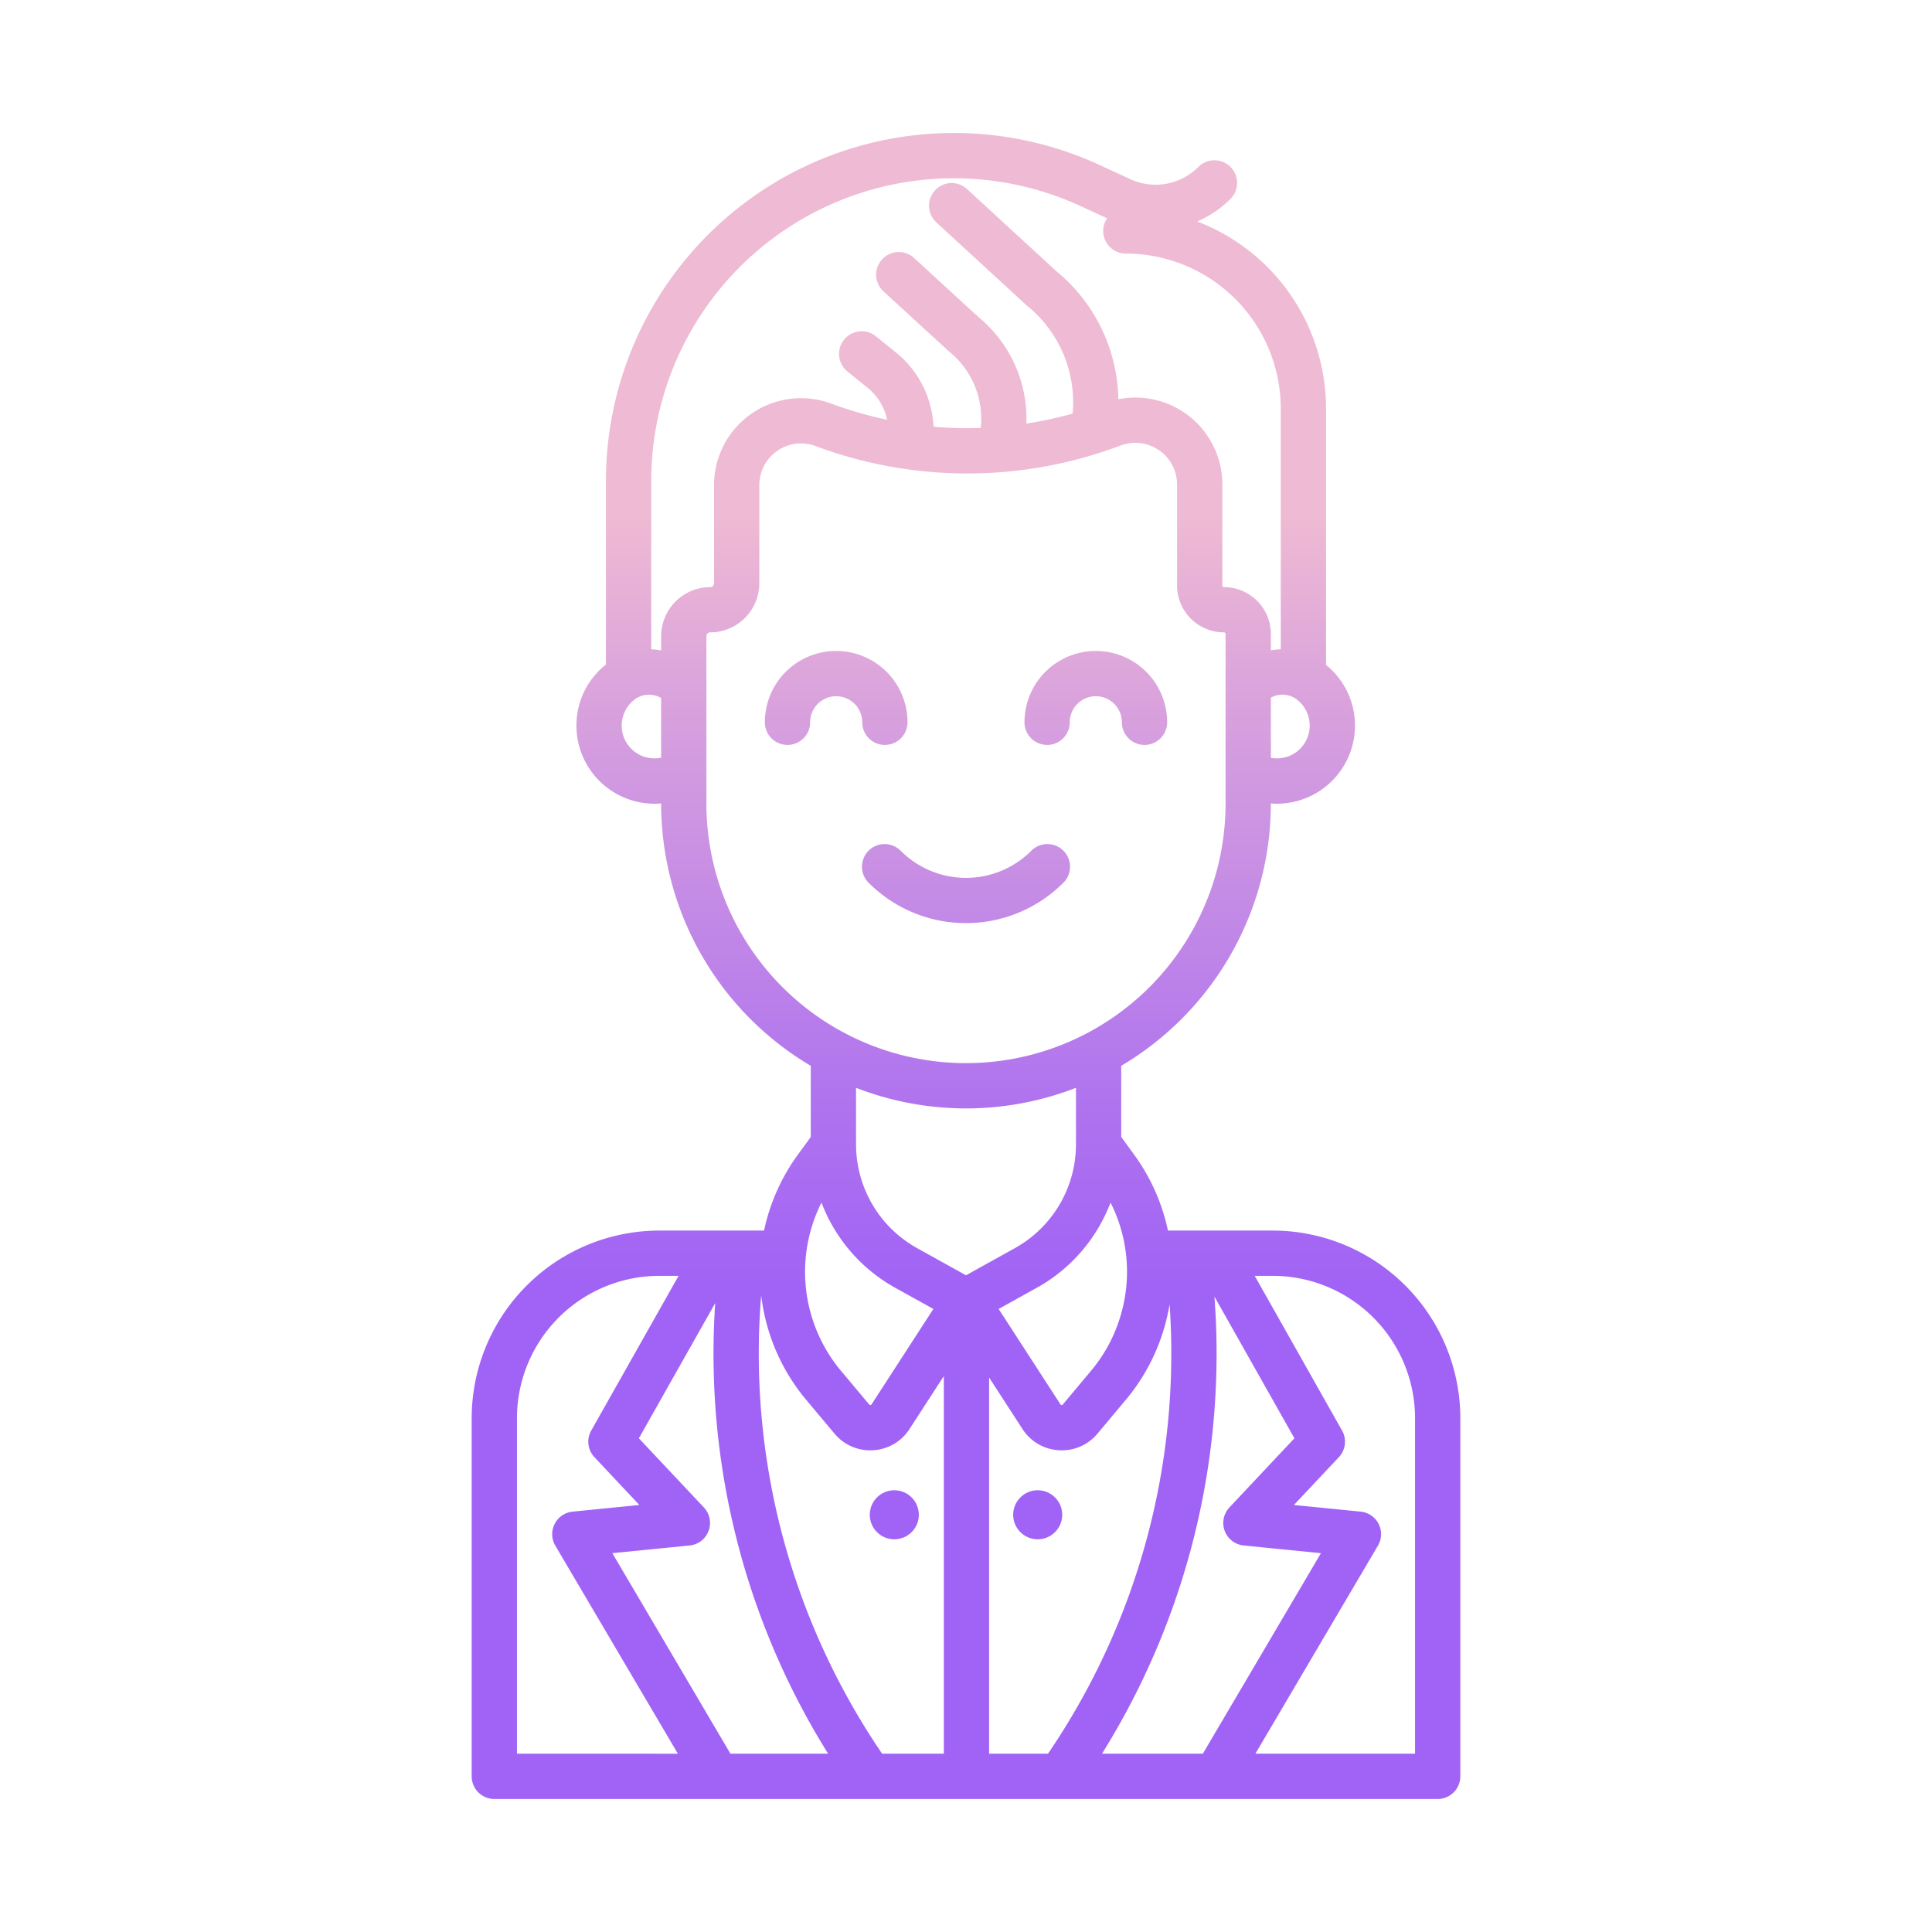 <svg id="Layer_1" height="512" viewBox="0 0 512 512" width="512" xmlns="http://www.w3.org/2000/svg" xmlns:xlink="http://www.w3.org/1999/xlink" data-name="Layer 1"><linearGradient id="linear-gradient" gradientUnits="userSpaceOnUse" x1="256" x2="256" y1="455" y2="100.638"><stop offset=".322" stop-color="#a163f5"/><stop offset=".466" stop-color="#b074ee"/><stop offset=".752" stop-color="#d8a1dd"/><stop offset=".898" stop-color="#efbad3"/></linearGradient><linearGradient id="linear-gradient-2" x1="237" x2="237" xlink:href="#linear-gradient" y1="455" y2="100.638"/><linearGradient id="linear-gradient-4" x1="275" x2="275" xlink:href="#linear-gradient" y1="455" y2="100.638"/><linearGradient id="linear-gradient-6" xlink:href="#linear-gradient" y1="455" y2="100.638"/><linearGradient id="linear-gradient-7" x1="290.406" x2="290.406" xlink:href="#linear-gradient" y1="455.001" y2="100.639"/><linearGradient id="linear-gradient-8" x1="221.594" x2="221.594" xlink:href="#linear-gradient" y1="455.001" y2="100.639"/><path d="m337.3 326.111h-27.78a52.841 52.841 0 0 0 -9.029-20.208l-3.351-4.6v-18.858a80.82 80.82 0 0 0 39.652-69.495v-.023c.522.04 1.044.066 1.567.066a20.714 20.714 0 0 0 20.523-23.624 20.532 20.532 0 0 0 -7.465-13.142v-67.973a53.134 53.134 0 0 0 -34.163-49.566 27.793 27.793 0 0 0 8.77-5.916 6 6 0 1 0 -8.484-8.485 16.018 16.018 0 0 1 -17.974 3.206l-8.144-3.76a92.2 92.2 0 0 0 -130.839 83.715v48.659a20.52 20.52 0 0 0 -7.622 13.262 20.714 20.714 0 0 0 20.523 23.624c.576 0 1.151-.033 1.724-.081v.038a80.82 80.82 0 0 0 39.652 69.5v18.864l-3.35 4.594a52.828 52.828 0 0 0 -9.03 20.208h-27.78a49.76 49.76 0 0 0 -49.7 49.7v94.932a6 6 0 0 0 6 6h250a6 6 0 0 0 6-6v-94.933a49.76 49.76 0 0 0 -49.7-49.704zm-40.21 22.136a40.6 40.6 0 0 1 -7.98 15.063l-7.457 8.9a.369.369 0 0 1 -.32.139.352.352 0 0 1 -.3-.176l-16.381-25.283 10.13-5.627a43.485 43.485 0 0 0 19.518-22.563 40.578 40.578 0 0 1 2.79 29.547zm46.25-163.113a8.7 8.7 0 0 1 -1.649 15.2 8.818 8.818 0 0 1 -4.9.5v-15.951a6.359 6.359 0 0 1 6.549.251zm-168.132 15.666a8.813 8.813 0 0 1 -5.056-.464 8.7 8.7 0 0 1 -1.648-15.2 6.371 6.371 0 0 1 6.7-.161zm0-32.21v3.767a18.378 18.378 0 0 0 -2.625-.27v-44.639a80.2 80.2 0 0 1 113.81-72.819l6.987 3.225a6 6 0 0 0 4.981 9.345 41.1 41.1 0 0 1 41.056 41.055v63.827a18.372 18.372 0 0 0 -2.625.256v-4.325a12.442 12.442 0 0 0 -12.428-12.428.428.428 0 0 1 -.428-.428v-26.746a23.038 23.038 0 0 0 -27.565-22.6 44.908 44.908 0 0 0 -16.449-33.959l-23.653-21.751a6 6 0 0 0 -8.123 8.833l23.789 21.877c.095.087.192.171.292.252a32.873 32.873 0 0 1 12.03 28.542 102.822 102.822 0 0 1 -12.257 2.654 34.877 34.877 0 0 0 -12.723-28.258l-16.994-15.587a6 6 0 1 0 -8.111 8.843l17.128 15.707c.093.085.187.166.285.245a22.833 22.833 0 0 1 8.313 20.2 103.089 103.089 0 0 1 -12.5-.326 26.906 26.906 0 0 0 -9.93-19.649l-5.342-4.315a6 6 0 1 0 -7.541 9.335l5.342 4.315a14.842 14.842 0 0 1 5.173 8.472 102.738 102.738 0 0 1 -14.755-4.261 23.053 23.053 0 0 0 -31.119 21.6v26.007a1.008 1.008 0 0 1 -1.008 1.007 13.022 13.022 0 0 0 -13.01 12.999zm12 44.358v-44.356a1.008 1.008 0 0 1 1.007-1.008 13.022 13.022 0 0 0 13.008-13.007v-26.007a11.086 11.086 0 0 1 11.016-11.07 11.133 11.133 0 0 1 3.9.714 115 115 0 0 0 79.766.245l1.17-.429a11.053 11.053 0 0 1 14.857 10.378v26.746a12.442 12.442 0 0 0 12.428 12.428.428.428 0 0 1 .428.428v44.94a68.792 68.792 0 1 1 -137.584 0zm30.492 105.752a43.485 43.485 0 0 0 19.522 22.562l10.13 5.627-16.382 25.286a.35.35 0 0 1 -.3.175.366.366 0 0 1 -.32-.139l-7.457-8.9a40.9 40.9 0 0 1 -5.193-44.611zm-80.7 146.047v-88.932a37.745 37.745 0 0 1 37.7-37.7h5.129l-23.147 41a6 6 0 0 0 .854 7.061l11.907 12.664-17.7 1.762a6 6 0 0 0 -4.575 9.015l32.476 55.137zm56.577 0-31.3-53.141 20.481-2.039a6 6 0 0 0 3.776-10.081l-17.226-18.321 20.23-35.832a200.167 200.167 0 0 0 29.92 119.414zm56.548 0h-16.353a188.276 188.276 0 0 1 -32.052-121.463 53.613 53.613 0 0 0 1.647 8.246 52.58 52.58 0 0 0 10.323 19.488l7.458 8.9a12.256 12.256 0 0 0 9.469 4.433q.391 0 .785-.024a12.27 12.27 0 0 0 9.635-5.628l9.088-14.027zm-7.079-133.975a31.484 31.484 0 0 1 -16.186-27.507v-14.982a80.5 80.5 0 0 0 58.28 0v14.982a31.484 31.484 0 0 1 -16.186 27.507l-12.954 7.196zm19.079 133.975v-99.688l8.837 13.64a12.271 12.271 0 0 0 9.636 5.629q.393.024.785.024a12.261 12.261 0 0 0 9.47-4.433l7.457-8.9a52.568 52.568 0 0 0 10.323-19.487 54.036 54.036 0 0 0 1.32-5.873 188.28 188.28 0 0 1 -32.227 119.09zm29.916 0a200.171 200.171 0 0 0 29.793-121.137l21.2 37.554-17.224 18.322a6 6 0 0 0 3.777 10.081l20.48 2.039-31.3 53.141zm82.959 0h-42.307l32.477-55.137a6 6 0 0 0 -4.57-9.01l-17.7-1.762 11.908-12.664a6 6 0 0 0 .853-7.061l-23.147-41h4.786a37.745 37.745 0 0 1 37.7 37.7z" fill="url(#linear-gradient)"/><circle cx="237" cy="401.43" fill="url(#linear-gradient-2)" r="6.5"/><circle cx="237" cy="434.43" fill="url(#linear-gradient-2)" r="6.5"/><circle cx="275" cy="401.43" fill="url(#linear-gradient-4)" r="6.5"/><circle cx="275" cy="434.43" fill="url(#linear-gradient-4)" r="6.5"/><path d="m281.752 233.988a6 6 0 1 0 -8.484-8.485 24.451 24.451 0 0 1 -34.536 0 6 6 0 1 0 -8.484 8.485 36.46 36.46 0 0 0 51.5 0z" fill="url(#linear-gradient-6)"/><path d="m277.5 197.412a6 6 0 0 0 6-6 6.9 6.9 0 1 1 13.805 0 6 6 0 0 0 12 0 18.9 18.9 0 1 0 -37.805 0 6 6 0 0 0 6 6z" fill="url(#linear-gradient-7)"/><path d="m234.5 197.412a6 6 0 0 0 6-6 18.9 18.9 0 1 0 -37.805 0 6 6 0 0 0 12 0 6.9 6.9 0 1 1 13.805 0 6 6 0 0 0 6 6z" fill="url(#linear-gradient-8)"/></svg>